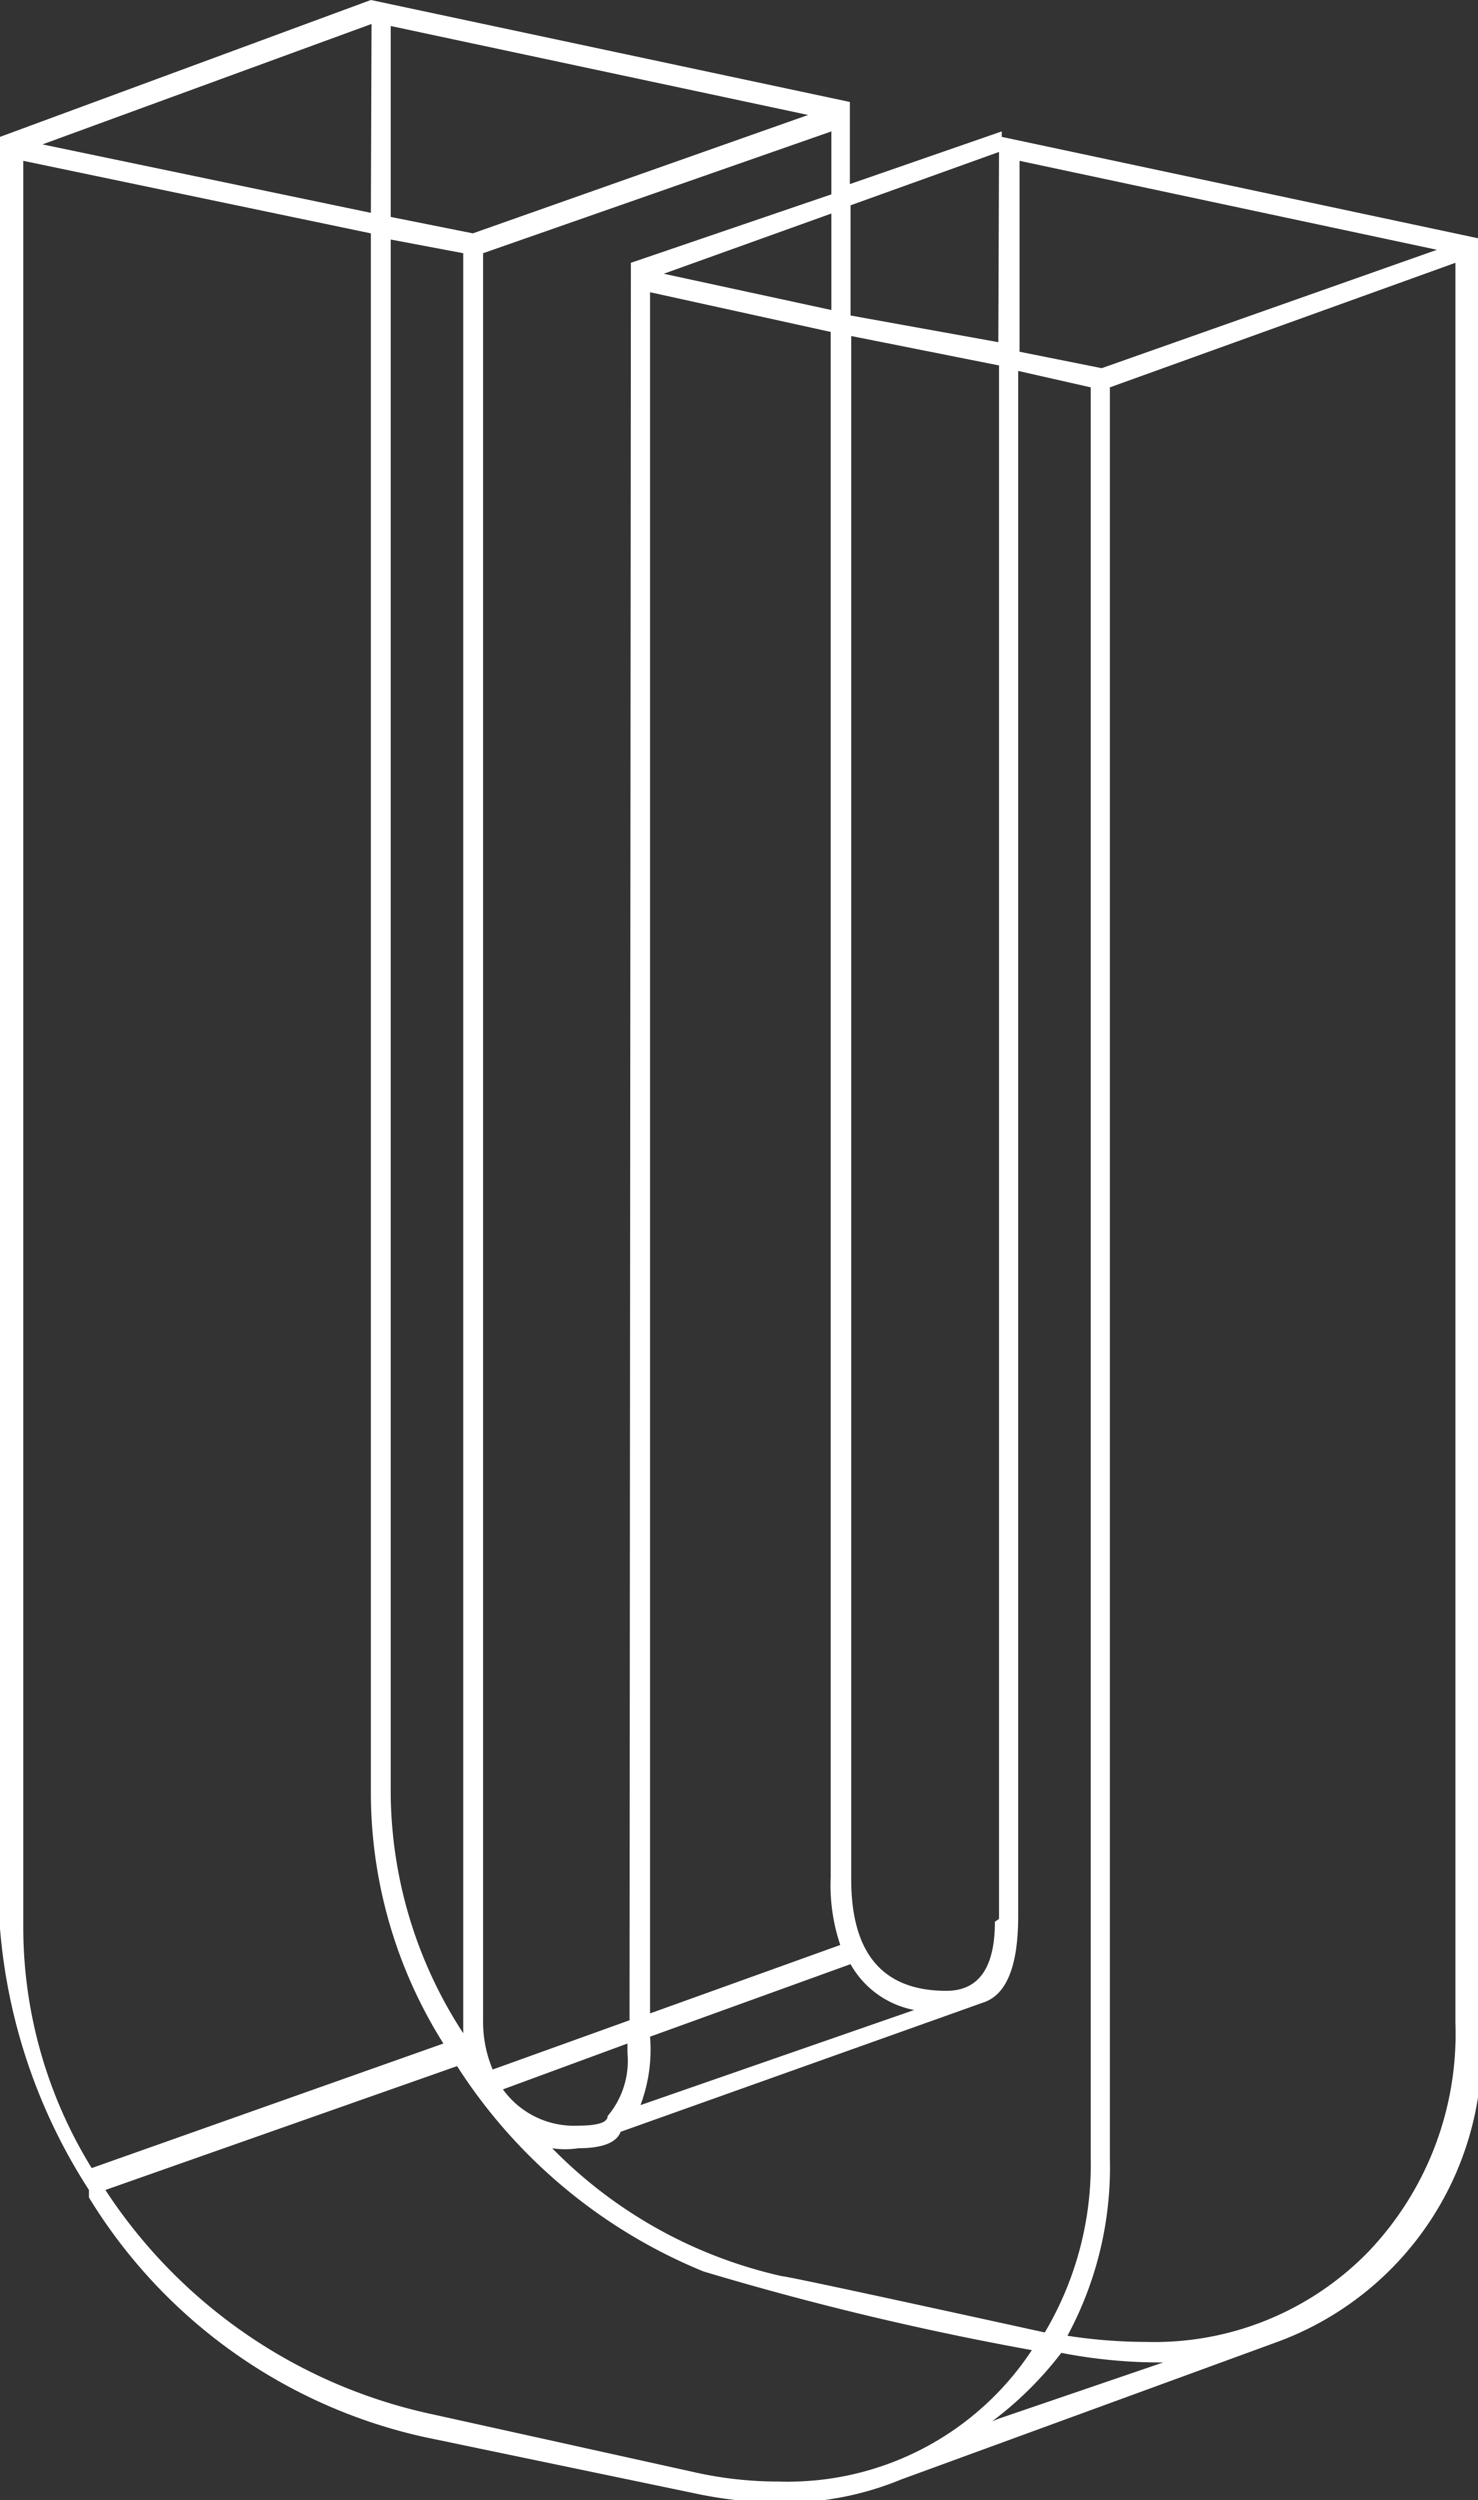 <svg xmlns="http://www.w3.org/2000/svg" viewBox="0 0 21.6 36.53"><rect x="0" y="0" width="21.6" height="36.53" fill="#333333" stroke="none"/><defs><style>.cls-1{fill:#ffffff;}</style></defs><title>Asset 27</title><g id="Layer_2" data-name="Layer 2"><g id="Layer_1-2" data-name="Layer 1"><path class="cls-1" d="M14.64,1.92V2l7,1.49V29.57a4.56,4.56,0,0,1-3,4.66v0l-5.47,2v0a4.5,4.5,0,0,1-1.73.34,6.17,6.17,0,0,1-1.3-.14l-3.94-.82a7.69,7.69,0,0,1-4.9-3.5h0V32A8.27,8.27,0,0,1,0,28.18V2H0L5.42,0V0l7,1.49v1.2ZM.34,2.35V28.18a6.71,6.71,0,0,0,1,3.5l5.14-1.82a6.88,6.88,0,0,1-1.06-3.65V3.41Zm5.09-2L.62,2.11l4.8,1ZM1.54,32a7.61,7.61,0,0,0,4.7,3.26l3.89.86a5.55,5.55,0,0,0,1.25.14,4.27,4.27,0,0,0,3.7-1.92,43.79,43.79,0,0,1-4.8-1.15,7.77,7.77,0,0,1-3.6-3ZM11.81,1.68,5.71.38V3.17l1.2.24ZM5.71,26.21a6.49,6.49,0,0,0,1.06,3.5V3.7L5.71,3.5ZM9.22,3.94v-.1l2.93-1V1.92L7.06,3.7V29.52a1.8,1.8,0,0,0,.14.72l2-.72ZM9.17,30v-.14l-1.82.67a1.28,1.28,0,0,0,1.1.53q.43,0,.43-.14A1.25,1.25,0,0,0,9.17,30Zm6.1,4.08a4.8,4.8,0,0,0,.67-2.54V5.66l-1.06-.24V28q0,1.06-.48,1.25v0L9.07,31.15c-.06.16-.27.24-.62.24a1.24,1.24,0,0,1-.38,0,6.77,6.77,0,0,0,3.36,1.87Q11.52,33.26,15.26,34.08ZM12.43,28.7,9.5,29.76a2.3,2.3,0,0,1-.14,1l4-1.39A1.36,1.36,0,0,1,12.43,28.7ZM9.5,4.27V29.42l2.78-1a2.75,2.75,0,0,1-.14-1V4.85ZM9.7,4l2.45.53V3.12Zm4.9-1.78L12.43,3V4.61L14.59,5Zm0,25.82,0-22.7-2.16-.43V27.46q0,1.63,1.39,1.63Q14.54,29.09,14.54,28.08Zm0,7.3,2.4-.82a7.59,7.59,0,0,1-1.49-.14A5.19,5.19,0,0,1,14.5,35.38ZM21,3.65l-6.1-1.3V5.14l1.2.24ZM16.75,34.22A4.36,4.36,0,0,0,20,32.9a4.61,4.61,0,0,0,1.27-3.34V3.84L16.22,5.66V31.54a5.18,5.18,0,0,1-.62,2.59A7.55,7.55,0,0,0,16.75,34.22Z"/></g></g></svg>